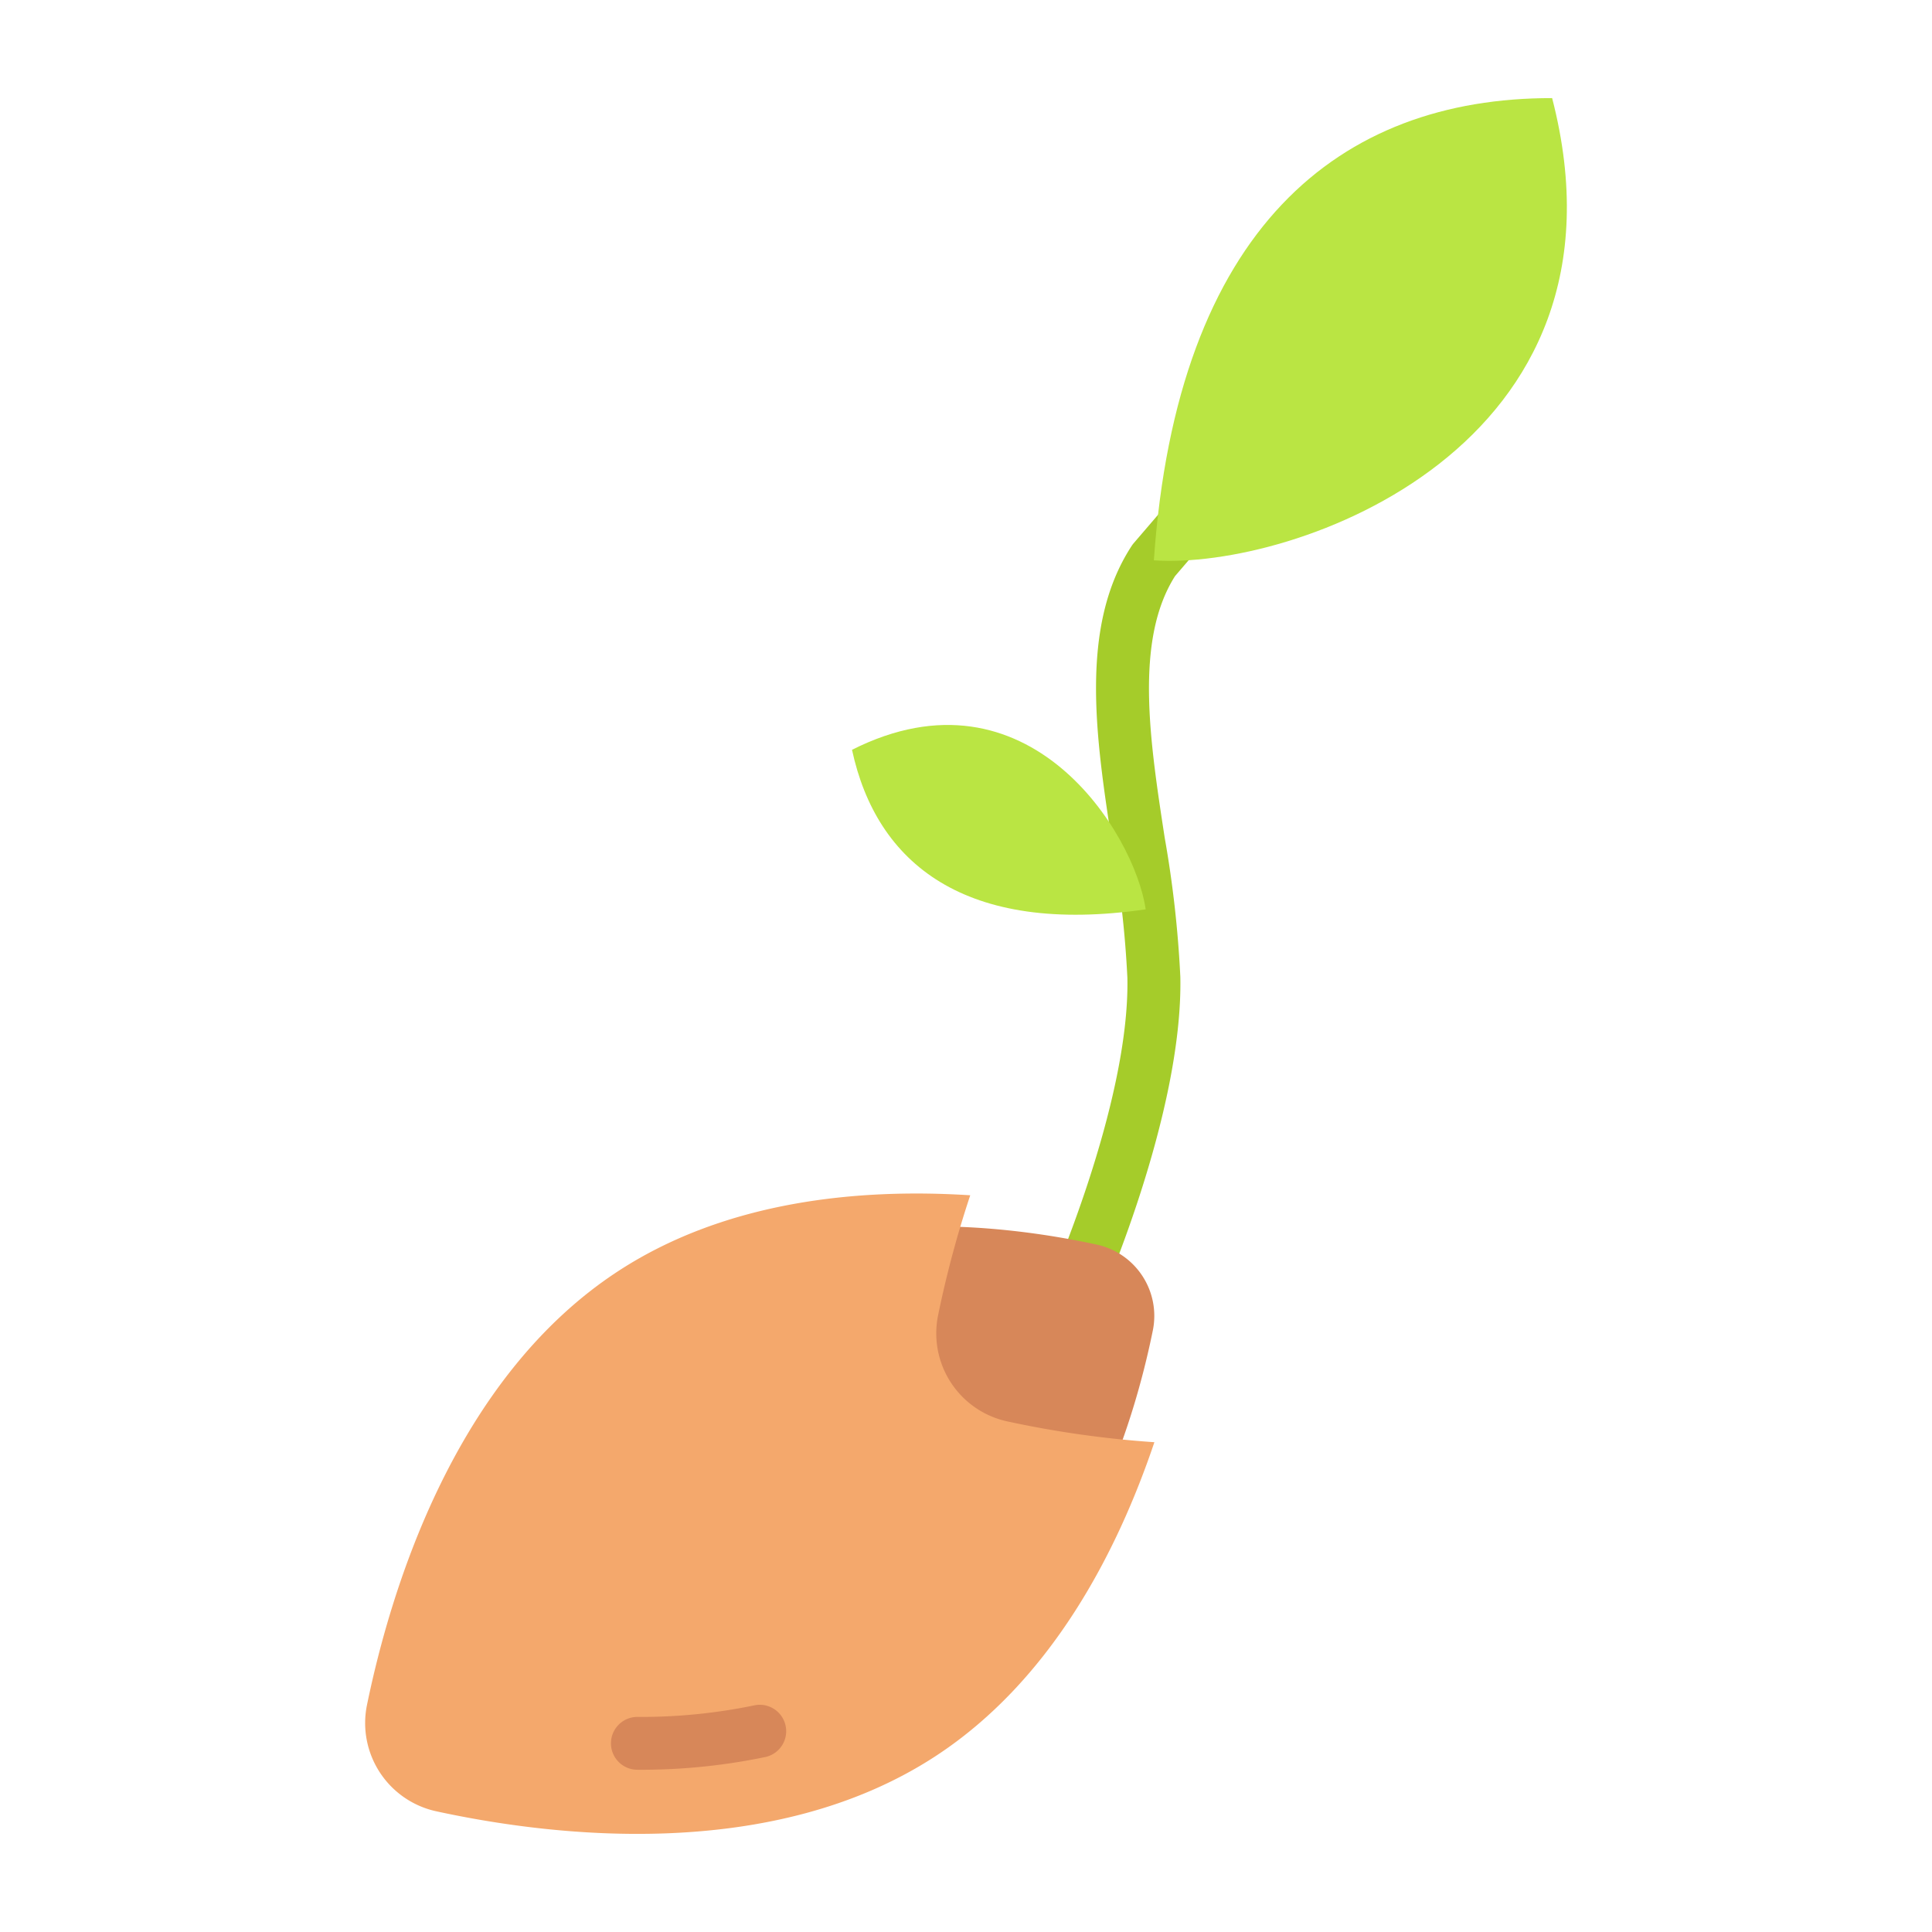 <svg viewBox="0 0 128 128" xmlns="http://www.w3.org/2000/svg"><g><path d="M71 87.917a1.75 1.75 0 0 1-1.6-2.466c.055-.122 5.462-12.293 5.292-20.666a69.06 69.06 0 0 0-.987-8.746c-1.1-7.134-2.229-14.509 1.271-19.872a1.878 1.878 0 0 1 .138-.184l6.43-7.5a1.75 1.75 0 0 1 2.656 2.28l-6.351 7.406c-2.695 4.247-1.673 10.9-.684 17.336a72.91 72.91 0 0 1 1.035 9.21c.186 9.162-5.362 21.641-5.6 22.168a1.751 1.751 0 0 1-1.6 1.034z" fill="#a5cc2a"></path><path d="M75.906 60.246c-11.969 1.739-17.835-3.031-19.458-10.57 11.706-5.896 18.733 5.569 19.458 10.57z" fill="#bae543"></path><path d="M62.9 111.424c-8.741 5.7-20.461 4.3-26.74 2.937a4.832 4.832 0 0 1-3.7-5.685c1.288-6.3 4.741-17.582 13.482-23.279S66.4 81.1 72.678 82.461a4.833 4.833 0 0 1 3.7 5.685c-1.278 6.295-4.736 17.581-13.478 23.278z" fill="#d78759"></path><path d="M76.481 95.55c-2.46 7.29-6.84 15.81-14.53 20.82-10.81 7.04-25.29 5.32-33.06 3.63a5.983 5.983 0 0 1-4.58-7.03c1.6-7.78 5.86-21.73 16.67-28.77 7.16-4.66 15.94-5.48 23.3-5.01a69.009 69.009 0 0 0-2.13 7.95 5.968 5.968 0 0 0 4.58 7.03 67.653 67.653 0 0 0 9.75 1.38z" fill="#f4a86c"></path><path d="M42.228 117.25a1.75 1.75 0 0 1 0-3.5 36.839 36.839 0 0 0 7.739-.764 1.75 1.75 0 0 1 .738 3.422 40.345 40.345 0 0 1-8.477.842z" fill="#d78759"></path><path d="M76.446 37.123C77.974 15.1 88.754 6.477 102.833 6.5c5.99 23.165-17.184 31.265-26.387 30.623z" fill="#bae543"></path></g></svg>